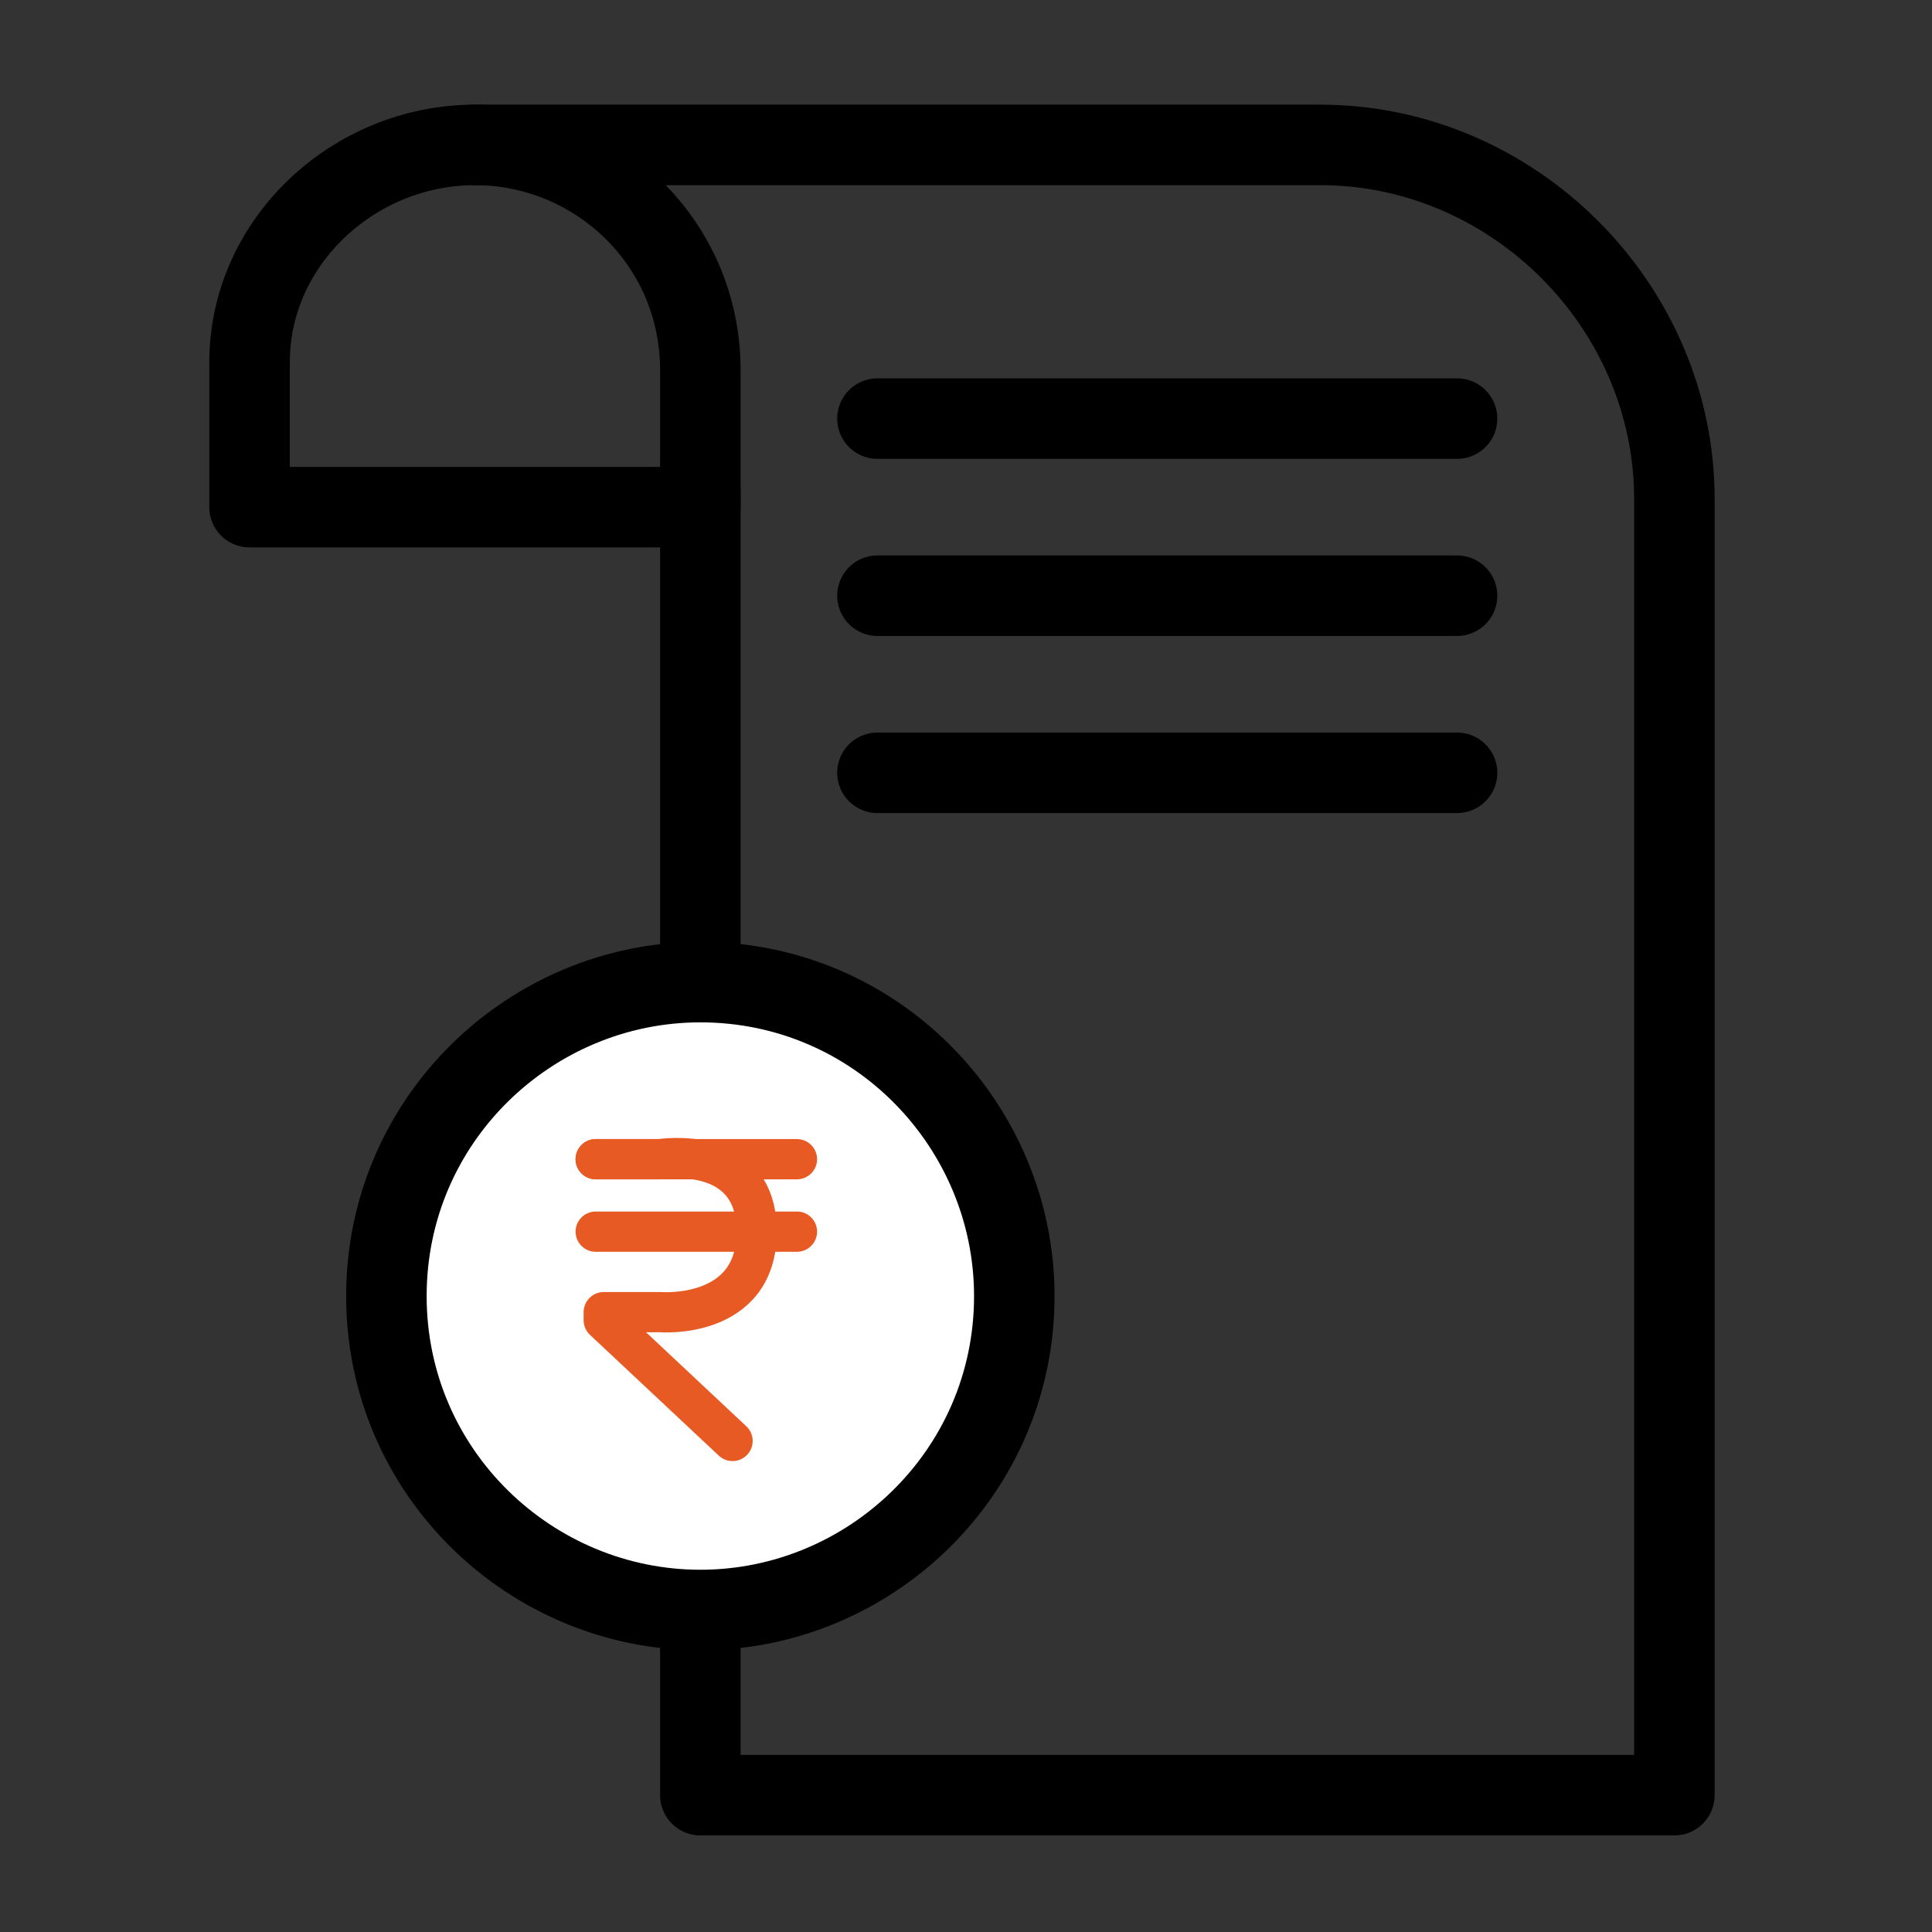 <?xml version="1.0" encoding="utf-8"?>
<!-- Generator: Adobe Illustrator 26.0.1, SVG Export Plug-In . SVG Version: 6.00 Build 0)  -->
<svg version="1.1" id="Layer_1" xmlns="http://www.w3.org/2000/svg" xmlns:xlink="http://www.w3.org/1999/xlink" x="0px" y="0px"
	 viewBox="0 0 24 24" style="enable-background:new 0 0 24 24;" xml:space="preserve">
<rect x="0" y="0" width="24" height="24" fill="#333333" stroke="none"/>
<style type="text/css">
	.st0{fill:none;stroke:#000000;stroke-linecap:round;stroke-linejoin:round;}
	.st1{fill:#FFFFFF;stroke:#000000;}
	.st2{fill:none;stroke:#E85A24;stroke-width:0.5;stroke-linecap:round;stroke-linejoin:round;}
</style>
<path id="Path" class="st0" d="M5.9,1.8h10.5c2.4,0,4.4,2,4.4,4.4l0,0v16.1H8.7V6.1"/>
<path id="Path-2" class="st0" d="M5.9,1.8c1.5,0,2.8,1.2,2.8,2.8l0,0v1.7H3.1V4.5C3.1,3,4.4,1.8,5.9,1.8z"/>
<path id="Shape" class="st0" d="M10.9,9.6h7.2"/>
<path id="Path-3" class="st1" d="M8.7,20c2.1,0,3.9-1.7,3.9-3.9c0-2.1-1.7-3.9-3.9-3.9c-2.1,0-3.9,1.7-3.9,3.9c0,0,0,0,0,0
	C4.8,18.3,6.6,20,8.7,20z"/>
<line class="st2" x1="7.4" y1="14.4" x2="9.9" y2="14.4"/>
<path class="st2" d="M9.1,17.9l-1.6-1.5v-0.1h0.7c0,0,1.2,0.1,1.2-1s-1.2-0.9-1.2-0.9H7.4"/>
<line class="st2" x1="7.4" y1="15.3" x2="9.9" y2="15.3"/>
<line class="st0" x1="10.9" y1="7.4" x2="18.1" y2="7.4"/>
<line class="st0" x1="10.9" y1="5.2" x2="18.1" y2="5.2"/>
</svg>
